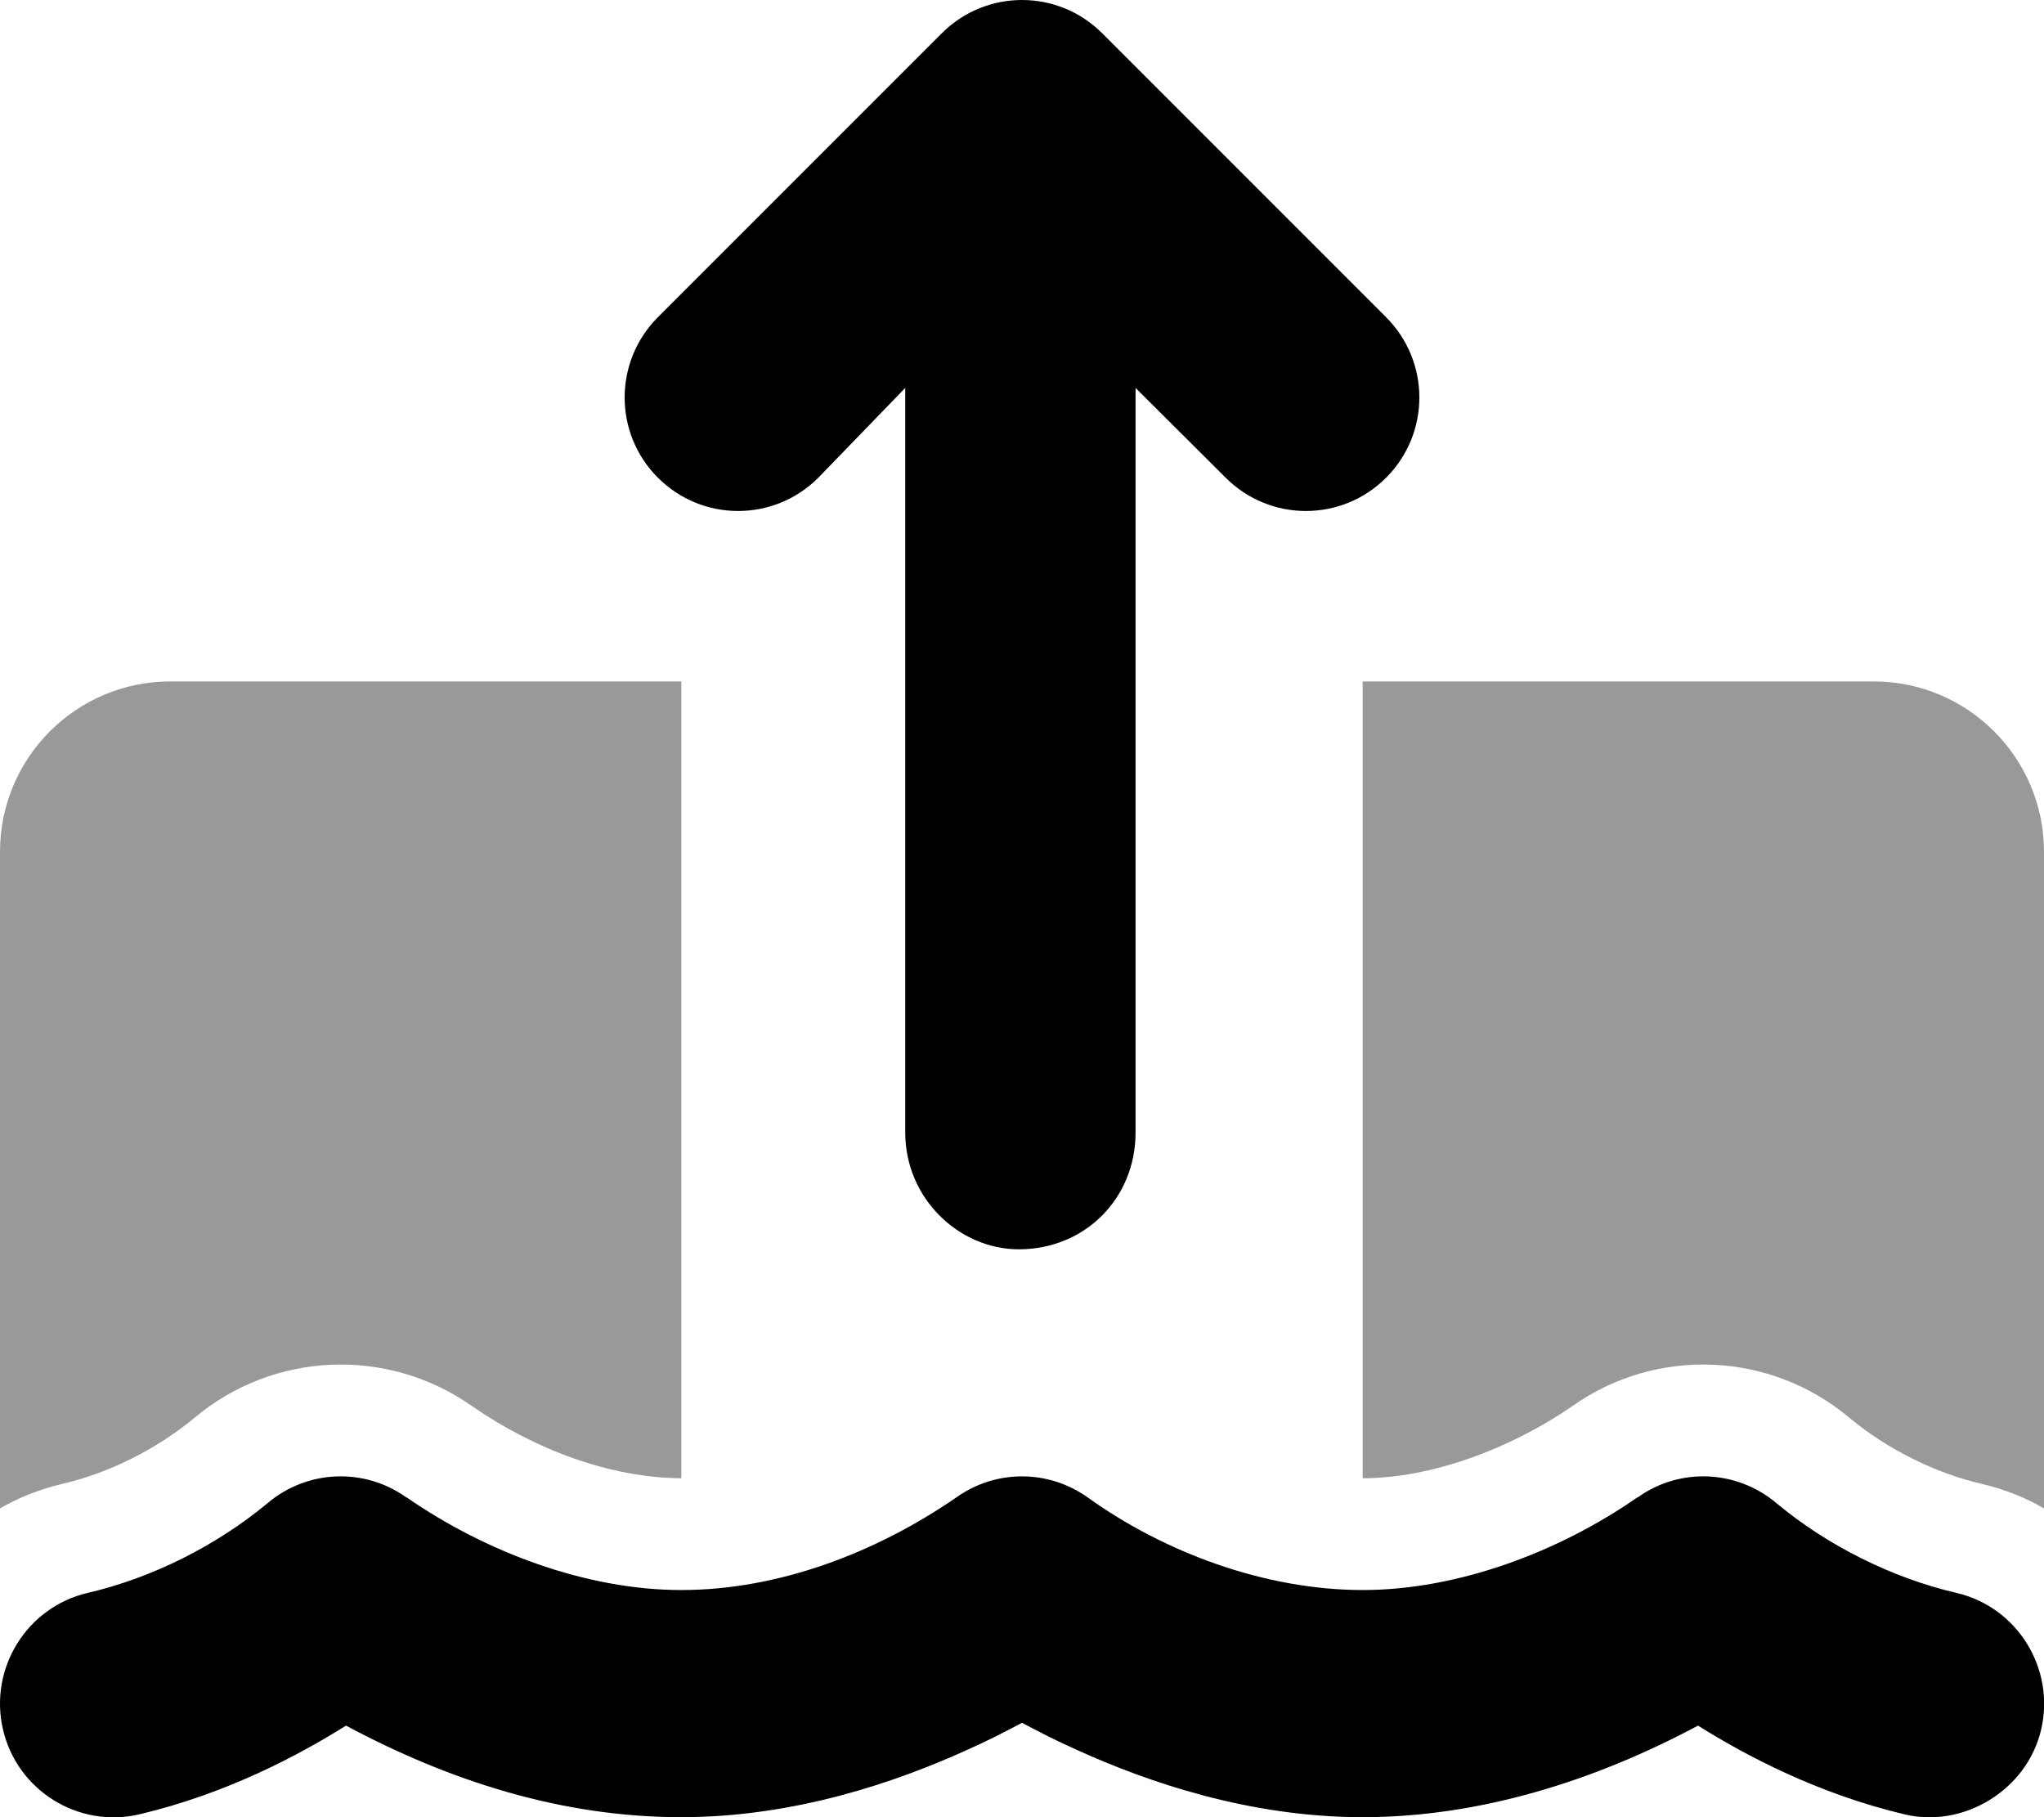 <svg xmlns="http://www.w3.org/2000/svg" viewBox="0 0 576 512"><!--! Font Awesome Pro 6.1.2 by @fontawesome - https://fontawesome.com License - https://fontawesome.com/license (Commercial License) Copyright 2022 Fonticons, Inc. --><defs><style>.fa-secondary{opacity:.4}</style></defs><path class="fa-primary" d="M320 319.1C320 337.7 305.7 352 287.1 352C270.3 352 255.1 337.7 255.1 319.1V109.3L230.6 134.6C218.1 147.1 197.9 147.1 185.4 134.6C172.9 122.1 172.9 101.9 185.4 89.37L265.4 9.372C277.9-3.124 298.1-3.124 310.6 9.372L390.6 89.37C403.1 101.9 403.1 122.1 390.6 134.6C378.1 147.1 357.9 147.1 345.4 134.6L320 109.3V319.1zM384 448C410.9 448 439.4 437.2 461.4 421.9L461.5 421.9C473.4 413.4 489.5 414.1 500.7 423.6C515 435.5 533.2 444.6 551.3 448.8C568.5 452.8 579.2 470.1 575.2 487.3C571.2 504.5 553.1 515.2 536.7 511.2C512.2 505.4 491.9 494.6 478.5 486.2C449.5 501.7 417 512 384 512C352.1 512 323.4 502.1 303.6 493.1C297.7 490.5 292.5 487.8 288 485.4C283.5 487.8 278.3 490.5 272.4 493.1C252.6 502.1 223.9 512 192 512C158.1 512 126.5 501.7 97.5 486.2C84.12 494.6 63.79 505.4 39.27 511.2C22.06 515.2 4.853 504.5 .842 487.3C-3.169 470.1 7.532 452.8 24.74 448.8C42.84 444.6 60.96 435.5 75.31 423.6C86.46 414.1 102.6 413.4 114.5 421.9L114.6 421.9C136.7 437.2 165.1 448 192 448C219.5 448 247 437.4 269.5 421.9C280.6 414 295.4 414 306.5 421.9C328.1 437.4 356.5 448 384 448H384z"/><path class="fa-secondary" d="M48 192H192V416.5C172.1 416.4 150.8 408.5 132.9 396.1C109.1 379.4 77.01 380.8 54.78 399.5C44.18 408.3 30.59 415.1 17.49 418.1C11.19 419.6 5.326 421.9 0 425V240C0 213.5 21.49 192 48 192V192zM558.5 418.1C545.4 415.1 531.8 408.3 521.2 399.5C499 380.8 466.9 379.4 443.2 396.1C425.2 408.5 403 416.5 384 416.5C383.1 416.5 384 416.5 384 416.5V192H528C554.5 192 576 213.5 576 240V425C570.7 421.9 564.8 419.6 558.5 418.1V418.1z"/></svg>